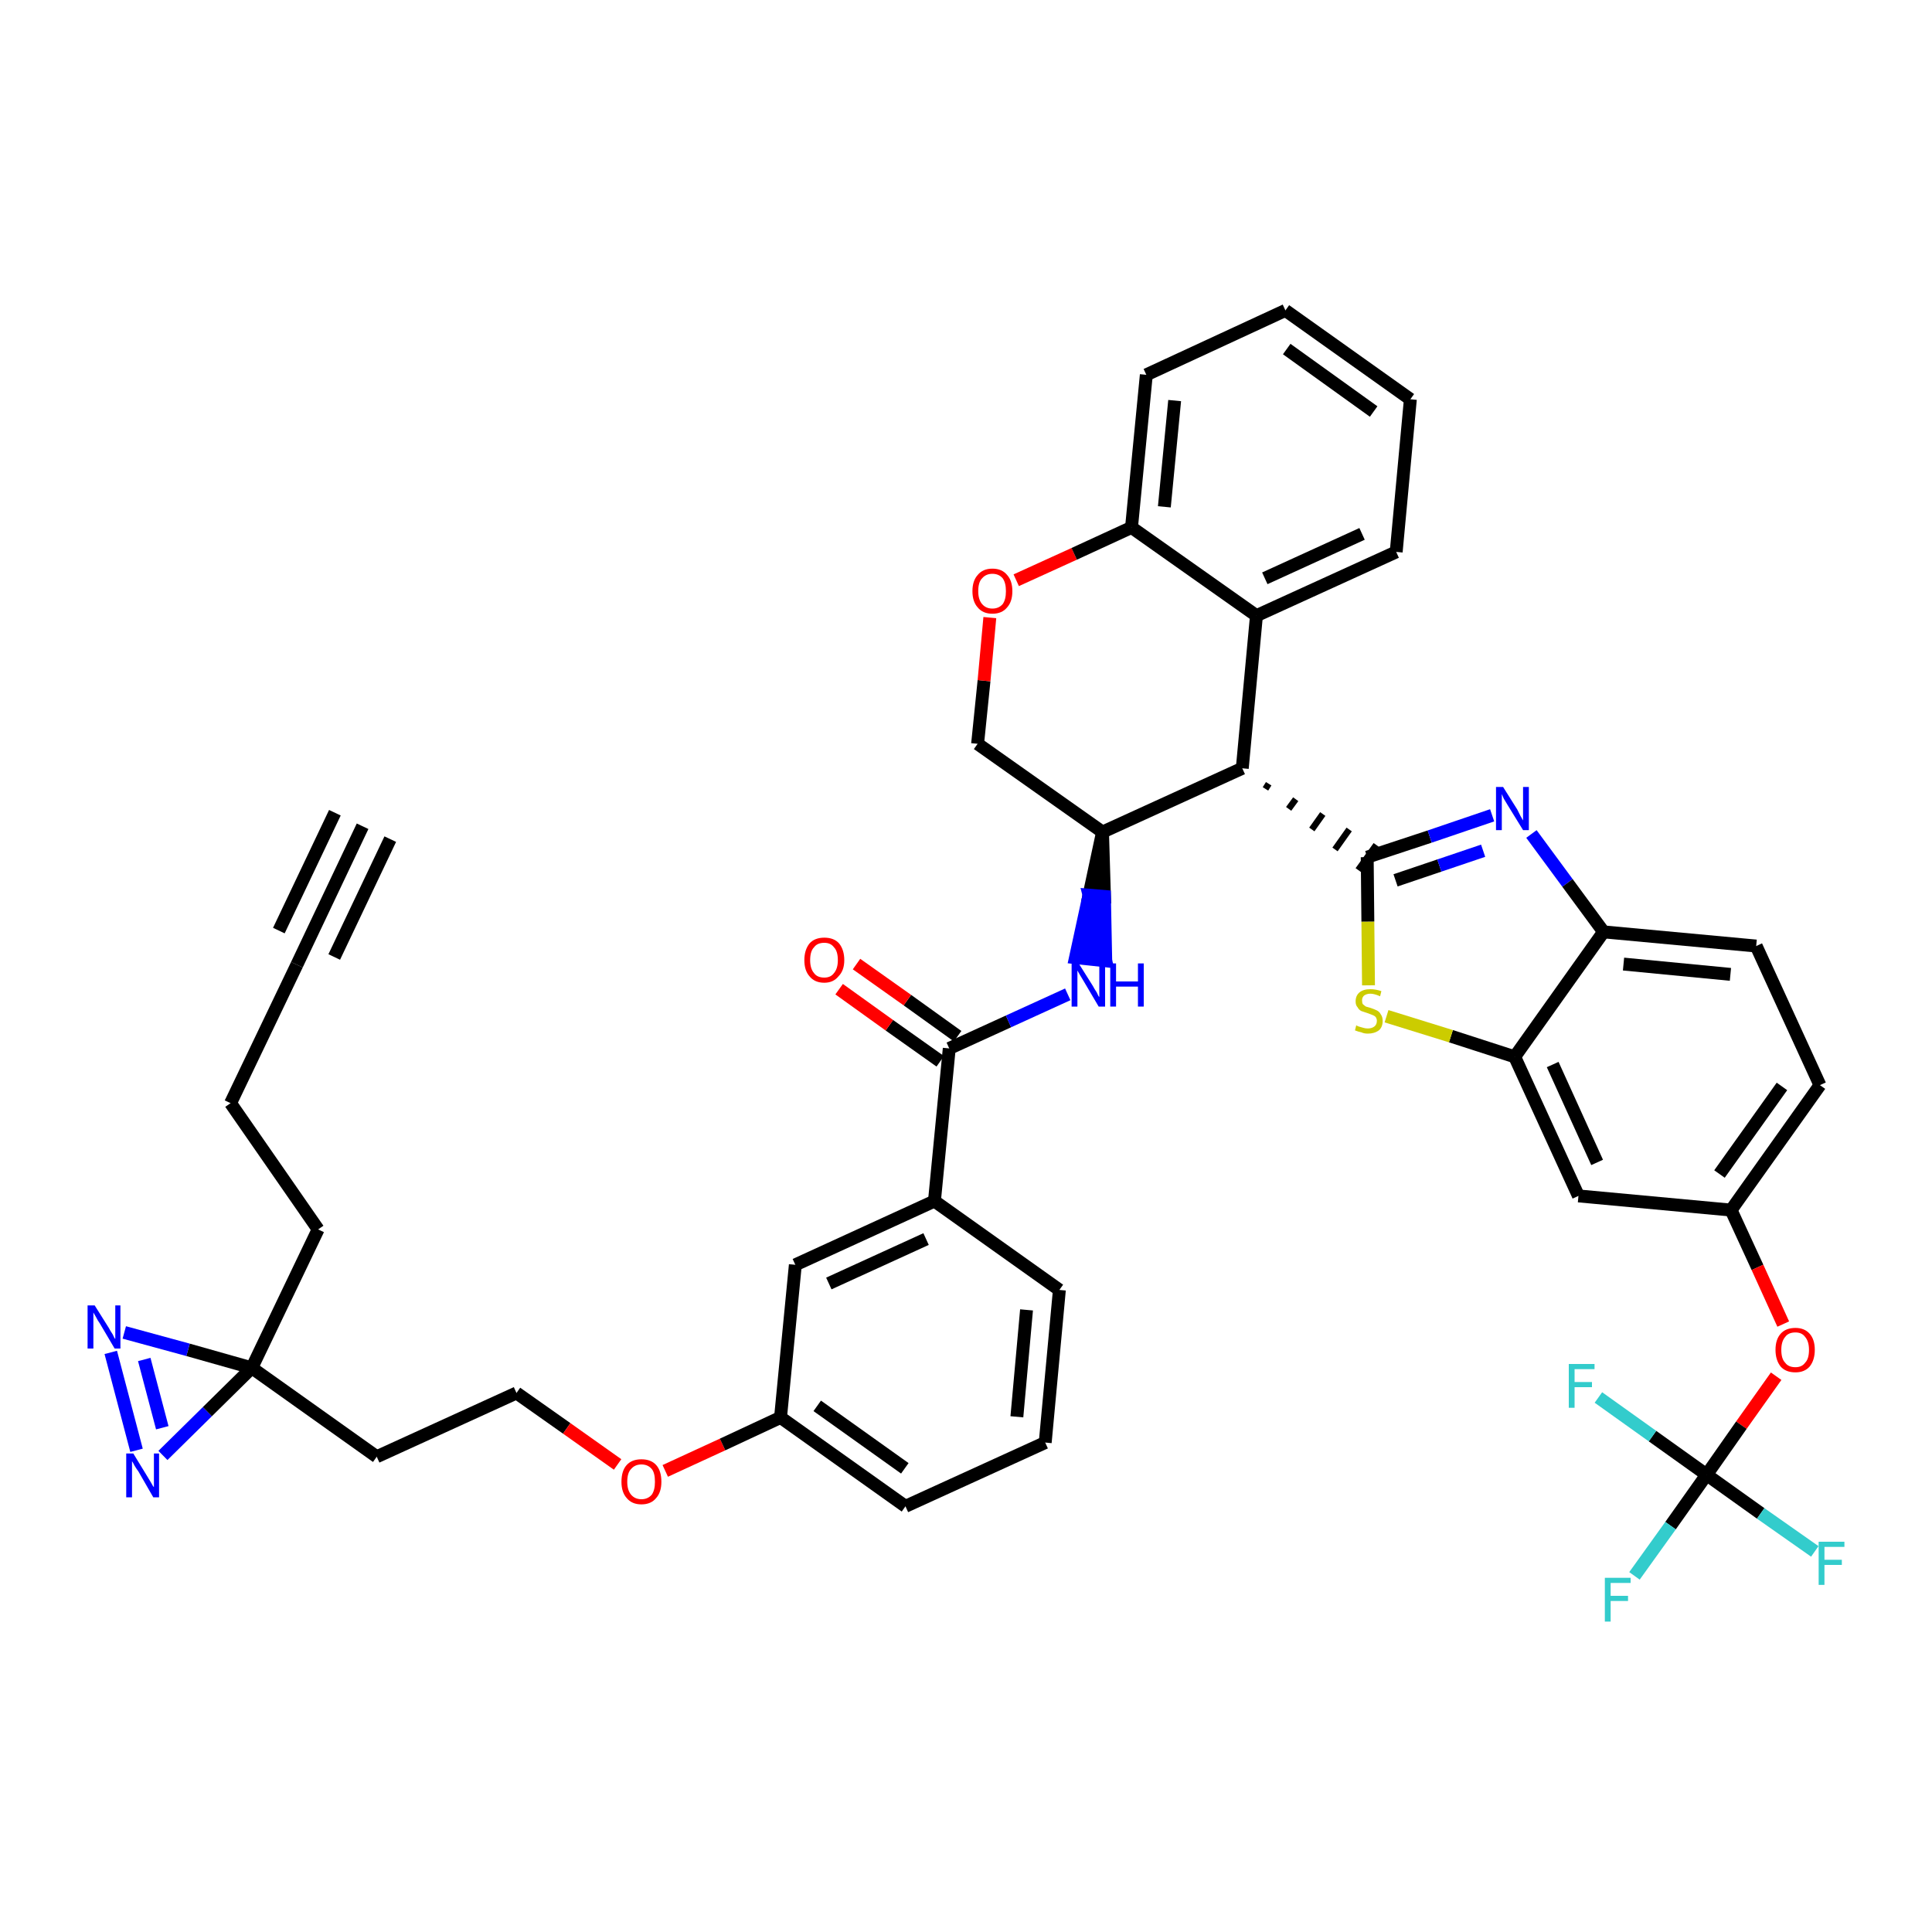 <?xml version='1.0' encoding='iso-8859-1'?>
<svg version='1.1' baseProfile='full'
              xmlns='http://www.w3.org/2000/svg'
                      xmlns:rdkit='http://www.rdkit.org/xml'
                      xmlns:xlink='http://www.w3.org/1999/xlink'
                  xml:space='preserve'
width='300px' height='300px' viewBox='0 0 300 300'>
<!-- END OF HEADER -->
<path class='bond-0 atom-0 atom-1' d='M 56.3,128.3 L 46.1,149.8' style='fill:none;fill-rule:evenodd;stroke:#000000;stroke-width:2.0px;stroke-linecap:butt;stroke-linejoin:miter;stroke-opacity:1' />
<path class='bond-0 atom-0 atom-1' d='M 52.0,126.2 L 43.3,144.5' style='fill:none;fill-rule:evenodd;stroke:#000000;stroke-width:2.0px;stroke-linecap:butt;stroke-linejoin:miter;stroke-opacity:1' />
<path class='bond-0 atom-0 atom-1' d='M 60.6,130.3 L 51.9,148.6' style='fill:none;fill-rule:evenodd;stroke:#000000;stroke-width:2.0px;stroke-linecap:butt;stroke-linejoin:miter;stroke-opacity:1' />
<path class='bond-1 atom-1 atom-2' d='M 46.1,149.8 L 35.8,171.3' style='fill:none;fill-rule:evenodd;stroke:#000000;stroke-width:2.0px;stroke-linecap:butt;stroke-linejoin:miter;stroke-opacity:1' />
<path class='bond-2 atom-2 atom-3' d='M 35.8,171.3 L 49.4,190.9' style='fill:none;fill-rule:evenodd;stroke:#000000;stroke-width:2.0px;stroke-linecap:butt;stroke-linejoin:miter;stroke-opacity:1' />
<path class='bond-3 atom-3 atom-4' d='M 49.4,190.9 L 39.1,212.4' style='fill:none;fill-rule:evenodd;stroke:#000000;stroke-width:2.0px;stroke-linecap:butt;stroke-linejoin:miter;stroke-opacity:1' />
<path class='bond-4 atom-4 atom-5' d='M 39.1,212.4 L 58.5,226.2' style='fill:none;fill-rule:evenodd;stroke:#000000;stroke-width:2.0px;stroke-linecap:butt;stroke-linejoin:miter;stroke-opacity:1' />
<path class='bond-40 atom-4 atom-41' d='M 39.1,212.4 L 29.2,209.6' style='fill:none;fill-rule:evenodd;stroke:#000000;stroke-width:2.0px;stroke-linecap:butt;stroke-linejoin:miter;stroke-opacity:1' />
<path class='bond-40 atom-4 atom-41' d='M 29.2,209.6 L 19.3,206.9' style='fill:none;fill-rule:evenodd;stroke:#0000FF;stroke-width:2.0px;stroke-linecap:butt;stroke-linejoin:miter;stroke-opacity:1' />
<path class='bond-42 atom-42 atom-4' d='M 25.3,226.0 L 32.2,219.2' style='fill:none;fill-rule:evenodd;stroke:#0000FF;stroke-width:2.0px;stroke-linecap:butt;stroke-linejoin:miter;stroke-opacity:1' />
<path class='bond-42 atom-42 atom-4' d='M 32.2,219.2 L 39.1,212.4' style='fill:none;fill-rule:evenodd;stroke:#000000;stroke-width:2.0px;stroke-linecap:butt;stroke-linejoin:miter;stroke-opacity:1' />
<path class='bond-5 atom-5 atom-6' d='M 58.5,226.2 L 80.2,216.3' style='fill:none;fill-rule:evenodd;stroke:#000000;stroke-width:2.0px;stroke-linecap:butt;stroke-linejoin:miter;stroke-opacity:1' />
<path class='bond-6 atom-6 atom-7' d='M 80.2,216.3 L 88.0,221.8' style='fill:none;fill-rule:evenodd;stroke:#000000;stroke-width:2.0px;stroke-linecap:butt;stroke-linejoin:miter;stroke-opacity:1' />
<path class='bond-6 atom-6 atom-7' d='M 88.0,221.8 L 95.9,227.4' style='fill:none;fill-rule:evenodd;stroke:#FF0000;stroke-width:2.0px;stroke-linecap:butt;stroke-linejoin:miter;stroke-opacity:1' />
<path class='bond-7 atom-7 atom-8' d='M 103.3,228.4 L 112.2,224.3' style='fill:none;fill-rule:evenodd;stroke:#FF0000;stroke-width:2.0px;stroke-linecap:butt;stroke-linejoin:miter;stroke-opacity:1' />
<path class='bond-7 atom-7 atom-8' d='M 112.2,224.3 L 121.2,220.1' style='fill:none;fill-rule:evenodd;stroke:#000000;stroke-width:2.0px;stroke-linecap:butt;stroke-linejoin:miter;stroke-opacity:1' />
<path class='bond-8 atom-8 atom-9' d='M 121.2,220.1 L 140.6,233.9' style='fill:none;fill-rule:evenodd;stroke:#000000;stroke-width:2.0px;stroke-linecap:butt;stroke-linejoin:miter;stroke-opacity:1' />
<path class='bond-8 atom-8 atom-9' d='M 126.9,218.3 L 140.5,228.0' style='fill:none;fill-rule:evenodd;stroke:#000000;stroke-width:2.0px;stroke-linecap:butt;stroke-linejoin:miter;stroke-opacity:1' />
<path class='bond-43 atom-40 atom-8' d='M 123.5,196.4 L 121.2,220.1' style='fill:none;fill-rule:evenodd;stroke:#000000;stroke-width:2.0px;stroke-linecap:butt;stroke-linejoin:miter;stroke-opacity:1' />
<path class='bond-9 atom-9 atom-10' d='M 140.6,233.9 L 162.3,224.0' style='fill:none;fill-rule:evenodd;stroke:#000000;stroke-width:2.0px;stroke-linecap:butt;stroke-linejoin:miter;stroke-opacity:1' />
<path class='bond-10 atom-10 atom-11' d='M 162.3,224.0 L 164.5,200.3' style='fill:none;fill-rule:evenodd;stroke:#000000;stroke-width:2.0px;stroke-linecap:butt;stroke-linejoin:miter;stroke-opacity:1' />
<path class='bond-10 atom-10 atom-11' d='M 157.9,220.0 L 159.4,203.4' style='fill:none;fill-rule:evenodd;stroke:#000000;stroke-width:2.0px;stroke-linecap:butt;stroke-linejoin:miter;stroke-opacity:1' />
<path class='bond-11 atom-11 atom-12' d='M 164.5,200.3 L 145.1,186.5' style='fill:none;fill-rule:evenodd;stroke:#000000;stroke-width:2.0px;stroke-linecap:butt;stroke-linejoin:miter;stroke-opacity:1' />
<path class='bond-12 atom-12 atom-13' d='M 145.1,186.5 L 147.4,162.8' style='fill:none;fill-rule:evenodd;stroke:#000000;stroke-width:2.0px;stroke-linecap:butt;stroke-linejoin:miter;stroke-opacity:1' />
<path class='bond-39 atom-12 atom-40' d='M 145.1,186.5 L 123.5,196.4' style='fill:none;fill-rule:evenodd;stroke:#000000;stroke-width:2.0px;stroke-linecap:butt;stroke-linejoin:miter;stroke-opacity:1' />
<path class='bond-39 atom-12 atom-40' d='M 143.8,192.4 L 128.7,199.3' style='fill:none;fill-rule:evenodd;stroke:#000000;stroke-width:2.0px;stroke-linecap:butt;stroke-linejoin:miter;stroke-opacity:1' />
<path class='bond-13 atom-13 atom-14' d='M 148.7,160.9 L 140.9,155.3' style='fill:none;fill-rule:evenodd;stroke:#000000;stroke-width:2.0px;stroke-linecap:butt;stroke-linejoin:miter;stroke-opacity:1' />
<path class='bond-13 atom-13 atom-14' d='M 140.9,155.3 L 133.0,149.7' style='fill:none;fill-rule:evenodd;stroke:#FF0000;stroke-width:2.0px;stroke-linecap:butt;stroke-linejoin:miter;stroke-opacity:1' />
<path class='bond-13 atom-13 atom-14' d='M 146.0,164.8 L 138.1,159.2' style='fill:none;fill-rule:evenodd;stroke:#000000;stroke-width:2.0px;stroke-linecap:butt;stroke-linejoin:miter;stroke-opacity:1' />
<path class='bond-13 atom-13 atom-14' d='M 138.1,159.2 L 130.3,153.6' style='fill:none;fill-rule:evenodd;stroke:#FF0000;stroke-width:2.0px;stroke-linecap:butt;stroke-linejoin:miter;stroke-opacity:1' />
<path class='bond-14 atom-13 atom-15' d='M 147.4,162.8 L 156.6,158.6' style='fill:none;fill-rule:evenodd;stroke:#000000;stroke-width:2.0px;stroke-linecap:butt;stroke-linejoin:miter;stroke-opacity:1' />
<path class='bond-14 atom-13 atom-15' d='M 156.6,158.6 L 165.8,154.4' style='fill:none;fill-rule:evenodd;stroke:#0000FF;stroke-width:2.0px;stroke-linecap:butt;stroke-linejoin:miter;stroke-opacity:1' />
<path class='bond-15 atom-16 atom-15' d='M 171.2,129.2 L 169.1,139.0 L 171.5,139.2 Z' style='fill:#000000;fill-rule:evenodd;fill-opacity:1;stroke:#000000;stroke-width:2.0px;stroke-linecap:butt;stroke-linejoin:miter;stroke-opacity:1;' />
<path class='bond-15 atom-16 atom-15' d='M 169.1,139.0 L 171.7,149.2 L 167.0,148.7 Z' style='fill:#0000FF;fill-rule:evenodd;fill-opacity:1;stroke:#0000FF;stroke-width:2.0px;stroke-linecap:butt;stroke-linejoin:miter;stroke-opacity:1;' />
<path class='bond-15 atom-16 atom-15' d='M 169.1,139.0 L 171.5,139.2 L 171.7,149.2 Z' style='fill:#0000FF;fill-rule:evenodd;fill-opacity:1;stroke:#0000FF;stroke-width:2.0px;stroke-linecap:butt;stroke-linejoin:miter;stroke-opacity:1;' />
<path class='bond-16 atom-16 atom-17' d='M 171.2,129.2 L 151.8,115.5' style='fill:none;fill-rule:evenodd;stroke:#000000;stroke-width:2.0px;stroke-linecap:butt;stroke-linejoin:miter;stroke-opacity:1' />
<path class='bond-44 atom-25 atom-16' d='M 192.9,119.3 L 171.2,129.2' style='fill:none;fill-rule:evenodd;stroke:#000000;stroke-width:2.0px;stroke-linecap:butt;stroke-linejoin:miter;stroke-opacity:1' />
<path class='bond-17 atom-17 atom-18' d='M 151.8,115.5 L 152.8,105.7' style='fill:none;fill-rule:evenodd;stroke:#000000;stroke-width:2.0px;stroke-linecap:butt;stroke-linejoin:miter;stroke-opacity:1' />
<path class='bond-17 atom-17 atom-18' d='M 152.8,105.7 L 153.7,95.9' style='fill:none;fill-rule:evenodd;stroke:#FF0000;stroke-width:2.0px;stroke-linecap:butt;stroke-linejoin:miter;stroke-opacity:1' />
<path class='bond-18 atom-18 atom-19' d='M 157.8,90.1 L 166.8,86.0' style='fill:none;fill-rule:evenodd;stroke:#FF0000;stroke-width:2.0px;stroke-linecap:butt;stroke-linejoin:miter;stroke-opacity:1' />
<path class='bond-18 atom-18 atom-19' d='M 166.8,86.0 L 175.7,81.9' style='fill:none;fill-rule:evenodd;stroke:#000000;stroke-width:2.0px;stroke-linecap:butt;stroke-linejoin:miter;stroke-opacity:1' />
<path class='bond-19 atom-19 atom-20' d='M 175.7,81.9 L 178.0,58.2' style='fill:none;fill-rule:evenodd;stroke:#000000;stroke-width:2.0px;stroke-linecap:butt;stroke-linejoin:miter;stroke-opacity:1' />
<path class='bond-19 atom-19 atom-20' d='M 180.8,78.7 L 182.4,62.2' style='fill:none;fill-rule:evenodd;stroke:#000000;stroke-width:2.0px;stroke-linecap:butt;stroke-linejoin:miter;stroke-opacity:1' />
<path class='bond-46 atom-24 atom-19' d='M 195.1,95.6 L 175.7,81.9' style='fill:none;fill-rule:evenodd;stroke:#000000;stroke-width:2.0px;stroke-linecap:butt;stroke-linejoin:miter;stroke-opacity:1' />
<path class='bond-20 atom-20 atom-21' d='M 178.0,58.2 L 199.6,48.2' style='fill:none;fill-rule:evenodd;stroke:#000000;stroke-width:2.0px;stroke-linecap:butt;stroke-linejoin:miter;stroke-opacity:1' />
<path class='bond-21 atom-21 atom-22' d='M 199.6,48.2 L 219.0,62.0' style='fill:none;fill-rule:evenodd;stroke:#000000;stroke-width:2.0px;stroke-linecap:butt;stroke-linejoin:miter;stroke-opacity:1' />
<path class='bond-21 atom-21 atom-22' d='M 199.8,54.2 L 213.3,63.9' style='fill:none;fill-rule:evenodd;stroke:#000000;stroke-width:2.0px;stroke-linecap:butt;stroke-linejoin:miter;stroke-opacity:1' />
<path class='bond-22 atom-22 atom-23' d='M 219.0,62.0 L 216.8,85.7' style='fill:none;fill-rule:evenodd;stroke:#000000;stroke-width:2.0px;stroke-linecap:butt;stroke-linejoin:miter;stroke-opacity:1' />
<path class='bond-23 atom-23 atom-24' d='M 216.8,85.7 L 195.1,95.6' style='fill:none;fill-rule:evenodd;stroke:#000000;stroke-width:2.0px;stroke-linecap:butt;stroke-linejoin:miter;stroke-opacity:1' />
<path class='bond-23 atom-23 atom-24' d='M 211.5,82.9 L 196.4,89.8' style='fill:none;fill-rule:evenodd;stroke:#000000;stroke-width:2.0px;stroke-linecap:butt;stroke-linejoin:miter;stroke-opacity:1' />
<path class='bond-24 atom-24 atom-25' d='M 195.1,95.6 L 192.9,119.3' style='fill:none;fill-rule:evenodd;stroke:#000000;stroke-width:2.0px;stroke-linecap:butt;stroke-linejoin:miter;stroke-opacity:1' />
<path class='bond-25 atom-25 atom-26' d='M 196.5,122.5 L 197.0,121.7' style='fill:none;fill-rule:evenodd;stroke:#000000;stroke-width:1.0px;stroke-linecap:butt;stroke-linejoin:miter;stroke-opacity:1' />
<path class='bond-25 atom-25 atom-26' d='M 200.1,125.6 L 201.2,124.1' style='fill:none;fill-rule:evenodd;stroke:#000000;stroke-width:1.0px;stroke-linecap:butt;stroke-linejoin:miter;stroke-opacity:1' />
<path class='bond-25 atom-25 atom-26' d='M 203.7,128.8 L 205.4,126.4' style='fill:none;fill-rule:evenodd;stroke:#000000;stroke-width:1.0px;stroke-linecap:butt;stroke-linejoin:miter;stroke-opacity:1' />
<path class='bond-25 atom-25 atom-26' d='M 207.3,131.9 L 209.5,128.8' style='fill:none;fill-rule:evenodd;stroke:#000000;stroke-width:1.0px;stroke-linecap:butt;stroke-linejoin:miter;stroke-opacity:1' />
<path class='bond-25 atom-25 atom-26' d='M 210.9,135.1 L 213.7,131.2' style='fill:none;fill-rule:evenodd;stroke:#000000;stroke-width:1.0px;stroke-linecap:butt;stroke-linejoin:miter;stroke-opacity:1' />
<path class='bond-26 atom-26 atom-27' d='M 212.3,133.1 L 222.0,129.9' style='fill:none;fill-rule:evenodd;stroke:#000000;stroke-width:2.0px;stroke-linecap:butt;stroke-linejoin:miter;stroke-opacity:1' />
<path class='bond-26 atom-26 atom-27' d='M 222.0,129.9 L 231.7,126.6' style='fill:none;fill-rule:evenodd;stroke:#0000FF;stroke-width:2.0px;stroke-linecap:butt;stroke-linejoin:miter;stroke-opacity:1' />
<path class='bond-26 atom-26 atom-27' d='M 216.7,136.7 L 223.5,134.4' style='fill:none;fill-rule:evenodd;stroke:#000000;stroke-width:2.0px;stroke-linecap:butt;stroke-linejoin:miter;stroke-opacity:1' />
<path class='bond-26 atom-26 atom-27' d='M 223.5,134.4 L 230.3,132.1' style='fill:none;fill-rule:evenodd;stroke:#0000FF;stroke-width:2.0px;stroke-linecap:butt;stroke-linejoin:miter;stroke-opacity:1' />
<path class='bond-45 atom-39 atom-26' d='M 212.5,153.0 L 212.4,143.1' style='fill:none;fill-rule:evenodd;stroke:#CCCC00;stroke-width:2.0px;stroke-linecap:butt;stroke-linejoin:miter;stroke-opacity:1' />
<path class='bond-45 atom-39 atom-26' d='M 212.4,143.1 L 212.3,133.1' style='fill:none;fill-rule:evenodd;stroke:#000000;stroke-width:2.0px;stroke-linecap:butt;stroke-linejoin:miter;stroke-opacity:1' />
<path class='bond-27 atom-27 atom-28' d='M 237.8,129.5 L 243.4,137.1' style='fill:none;fill-rule:evenodd;stroke:#0000FF;stroke-width:2.0px;stroke-linecap:butt;stroke-linejoin:miter;stroke-opacity:1' />
<path class='bond-27 atom-27 atom-28' d='M 243.4,137.1 L 249.0,144.7' style='fill:none;fill-rule:evenodd;stroke:#000000;stroke-width:2.0px;stroke-linecap:butt;stroke-linejoin:miter;stroke-opacity:1' />
<path class='bond-28 atom-28 atom-29' d='M 249.0,144.7 L 272.7,146.9' style='fill:none;fill-rule:evenodd;stroke:#000000;stroke-width:2.0px;stroke-linecap:butt;stroke-linejoin:miter;stroke-opacity:1' />
<path class='bond-28 atom-28 atom-29' d='M 252.1,149.7 L 268.7,151.3' style='fill:none;fill-rule:evenodd;stroke:#000000;stroke-width:2.0px;stroke-linecap:butt;stroke-linejoin:miter;stroke-opacity:1' />
<path class='bond-47 atom-38 atom-28' d='M 235.2,164.1 L 249.0,144.7' style='fill:none;fill-rule:evenodd;stroke:#000000;stroke-width:2.0px;stroke-linecap:butt;stroke-linejoin:miter;stroke-opacity:1' />
<path class='bond-29 atom-29 atom-30' d='M 272.7,146.9 L 282.6,168.5' style='fill:none;fill-rule:evenodd;stroke:#000000;stroke-width:2.0px;stroke-linecap:butt;stroke-linejoin:miter;stroke-opacity:1' />
<path class='bond-30 atom-30 atom-31' d='M 282.6,168.5 L 268.8,187.9' style='fill:none;fill-rule:evenodd;stroke:#000000;stroke-width:2.0px;stroke-linecap:butt;stroke-linejoin:miter;stroke-opacity:1' />
<path class='bond-30 atom-30 atom-31' d='M 276.7,168.7 L 267.0,182.3' style='fill:none;fill-rule:evenodd;stroke:#000000;stroke-width:2.0px;stroke-linecap:butt;stroke-linejoin:miter;stroke-opacity:1' />
<path class='bond-31 atom-31 atom-32' d='M 268.8,187.9 L 272.9,196.8' style='fill:none;fill-rule:evenodd;stroke:#000000;stroke-width:2.0px;stroke-linecap:butt;stroke-linejoin:miter;stroke-opacity:1' />
<path class='bond-31 atom-31 atom-32' d='M 272.9,196.8 L 276.9,205.6' style='fill:none;fill-rule:evenodd;stroke:#FF0000;stroke-width:2.0px;stroke-linecap:butt;stroke-linejoin:miter;stroke-opacity:1' />
<path class='bond-36 atom-31 atom-37' d='M 268.8,187.9 L 245.1,185.7' style='fill:none;fill-rule:evenodd;stroke:#000000;stroke-width:2.0px;stroke-linecap:butt;stroke-linejoin:miter;stroke-opacity:1' />
<path class='bond-32 atom-32 atom-33' d='M 275.8,213.7 L 270.4,221.3' style='fill:none;fill-rule:evenodd;stroke:#FF0000;stroke-width:2.0px;stroke-linecap:butt;stroke-linejoin:miter;stroke-opacity:1' />
<path class='bond-32 atom-32 atom-33' d='M 270.4,221.3 L 265.0,229.0' style='fill:none;fill-rule:evenodd;stroke:#000000;stroke-width:2.0px;stroke-linecap:butt;stroke-linejoin:miter;stroke-opacity:1' />
<path class='bond-33 atom-33 atom-34' d='M 265.0,229.0 L 259.4,236.9' style='fill:none;fill-rule:evenodd;stroke:#000000;stroke-width:2.0px;stroke-linecap:butt;stroke-linejoin:miter;stroke-opacity:1' />
<path class='bond-33 atom-33 atom-34' d='M 259.4,236.9 L 253.8,244.7' style='fill:none;fill-rule:evenodd;stroke:#33CCCC;stroke-width:2.0px;stroke-linecap:butt;stroke-linejoin:miter;stroke-opacity:1' />
<path class='bond-34 atom-33 atom-35' d='M 265.0,229.0 L 273.4,235.0' style='fill:none;fill-rule:evenodd;stroke:#000000;stroke-width:2.0px;stroke-linecap:butt;stroke-linejoin:miter;stroke-opacity:1' />
<path class='bond-34 atom-33 atom-35' d='M 273.4,235.0 L 281.8,240.9' style='fill:none;fill-rule:evenodd;stroke:#33CCCC;stroke-width:2.0px;stroke-linecap:butt;stroke-linejoin:miter;stroke-opacity:1' />
<path class='bond-35 atom-33 atom-36' d='M 265.0,229.0 L 256.6,223.0' style='fill:none;fill-rule:evenodd;stroke:#000000;stroke-width:2.0px;stroke-linecap:butt;stroke-linejoin:miter;stroke-opacity:1' />
<path class='bond-35 atom-33 atom-36' d='M 256.6,223.0 L 248.2,217.0' style='fill:none;fill-rule:evenodd;stroke:#33CCCC;stroke-width:2.0px;stroke-linecap:butt;stroke-linejoin:miter;stroke-opacity:1' />
<path class='bond-37 atom-37 atom-38' d='M 245.1,185.7 L 235.2,164.1' style='fill:none;fill-rule:evenodd;stroke:#000000;stroke-width:2.0px;stroke-linecap:butt;stroke-linejoin:miter;stroke-opacity:1' />
<path class='bond-37 atom-37 atom-38' d='M 248.0,180.5 L 241.1,165.3' style='fill:none;fill-rule:evenodd;stroke:#000000;stroke-width:2.0px;stroke-linecap:butt;stroke-linejoin:miter;stroke-opacity:1' />
<path class='bond-38 atom-38 atom-39' d='M 235.2,164.1 L 225.3,160.9' style='fill:none;fill-rule:evenodd;stroke:#000000;stroke-width:2.0px;stroke-linecap:butt;stroke-linejoin:miter;stroke-opacity:1' />
<path class='bond-38 atom-38 atom-39' d='M 225.3,160.9 L 215.3,157.8' style='fill:none;fill-rule:evenodd;stroke:#CCCC00;stroke-width:2.0px;stroke-linecap:butt;stroke-linejoin:miter;stroke-opacity:1' />
<path class='bond-41 atom-41 atom-42' d='M 17.2,210.0 L 21.2,225.2' style='fill:none;fill-rule:evenodd;stroke:#0000FF;stroke-width:2.0px;stroke-linecap:butt;stroke-linejoin:miter;stroke-opacity:1' />
<path class='bond-41 atom-41 atom-42' d='M 22.4,211.1 L 25.2,221.7' style='fill:none;fill-rule:evenodd;stroke:#0000FF;stroke-width:2.0px;stroke-linecap:butt;stroke-linejoin:miter;stroke-opacity:1' />
<path  class='atom-7' d='M 96.5 230.1
Q 96.5 228.4, 97.3 227.5
Q 98.1 226.6, 99.6 226.6
Q 101.1 226.6, 101.9 227.5
Q 102.7 228.4, 102.7 230.1
Q 102.7 231.7, 101.9 232.6
Q 101.1 233.6, 99.6 233.6
Q 98.1 233.6, 97.3 232.6
Q 96.5 231.7, 96.5 230.1
M 99.6 232.8
Q 100.6 232.8, 101.2 232.1
Q 101.7 231.4, 101.7 230.1
Q 101.7 228.7, 101.2 228.1
Q 100.6 227.4, 99.6 227.4
Q 98.6 227.4, 98.0 228.1
Q 97.4 228.7, 97.4 230.1
Q 97.4 231.4, 98.0 232.1
Q 98.6 232.8, 99.6 232.8
' fill='#FF0000'/>
<path  class='atom-14' d='M 124.9 149.1
Q 124.9 147.5, 125.7 146.5
Q 126.5 145.6, 128.0 145.6
Q 129.5 145.6, 130.3 146.5
Q 131.1 147.5, 131.1 149.1
Q 131.1 150.7, 130.2 151.6
Q 129.4 152.6, 128.0 152.6
Q 126.5 152.6, 125.7 151.6
Q 124.9 150.7, 124.9 149.1
M 128.0 151.8
Q 129.0 151.8, 129.5 151.1
Q 130.1 150.4, 130.1 149.1
Q 130.1 147.7, 129.5 147.1
Q 129.0 146.4, 128.0 146.4
Q 126.9 146.4, 126.4 147.1
Q 125.8 147.7, 125.8 149.1
Q 125.8 150.4, 126.4 151.1
Q 126.9 151.8, 128.0 151.8
' fill='#FF0000'/>
<path  class='atom-15' d='M 167.5 149.6
L 169.7 153.1
Q 169.9 153.5, 170.3 154.1
Q 170.6 154.8, 170.7 154.8
L 170.7 149.6
L 171.6 149.6
L 171.6 156.3
L 170.6 156.3
L 168.3 152.4
Q 168.0 151.9, 167.7 151.4
Q 167.4 150.9, 167.3 150.7
L 167.3 156.3
L 166.4 156.3
L 166.4 149.6
L 167.5 149.6
' fill='#0000FF'/>
<path  class='atom-15' d='M 172.4 149.6
L 173.3 149.6
L 173.3 152.4
L 176.7 152.4
L 176.7 149.6
L 177.6 149.6
L 177.6 156.3
L 176.7 156.3
L 176.7 153.2
L 173.3 153.2
L 173.3 156.3
L 172.4 156.3
L 172.4 149.6
' fill='#0000FF'/>
<path  class='atom-18' d='M 151.0 91.8
Q 151.0 90.2, 151.8 89.3
Q 152.6 88.3, 154.1 88.3
Q 155.6 88.3, 156.4 89.3
Q 157.2 90.2, 157.2 91.8
Q 157.2 93.4, 156.4 94.3
Q 155.6 95.3, 154.1 95.3
Q 152.6 95.3, 151.8 94.3
Q 151.0 93.4, 151.0 91.8
M 154.1 94.5
Q 155.1 94.5, 155.7 93.8
Q 156.2 93.1, 156.2 91.8
Q 156.2 90.5, 155.7 89.8
Q 155.1 89.1, 154.1 89.1
Q 153.1 89.1, 152.5 89.8
Q 151.9 90.4, 151.9 91.8
Q 151.9 93.1, 152.5 93.8
Q 153.1 94.5, 154.1 94.5
' fill='#FF0000'/>
<path  class='atom-27' d='M 233.4 122.2
L 235.6 125.7
Q 235.8 126.1, 236.1 126.7
Q 236.5 127.4, 236.5 127.4
L 236.5 122.2
L 237.4 122.2
L 237.4 128.9
L 236.5 128.9
L 234.1 125.0
Q 233.8 124.5, 233.5 124.0
Q 233.3 123.5, 233.2 123.3
L 233.2 128.9
L 232.3 128.9
L 232.3 122.2
L 233.4 122.2
' fill='#0000FF'/>
<path  class='atom-32' d='M 275.7 209.6
Q 275.7 208.0, 276.5 207.1
Q 277.3 206.2, 278.8 206.2
Q 280.2 206.2, 281.0 207.1
Q 281.8 208.0, 281.8 209.6
Q 281.8 211.2, 281.0 212.2
Q 280.2 213.1, 278.8 213.1
Q 277.3 213.1, 276.5 212.2
Q 275.7 211.2, 275.7 209.6
M 278.8 212.3
Q 279.8 212.3, 280.3 211.6
Q 280.9 211.0, 280.9 209.6
Q 280.9 208.3, 280.3 207.6
Q 279.8 206.9, 278.8 206.9
Q 277.7 206.9, 277.2 207.6
Q 276.6 208.3, 276.6 209.6
Q 276.6 211.0, 277.2 211.6
Q 277.7 212.3, 278.8 212.3
' fill='#FF0000'/>
<path  class='atom-34' d='M 249.2 245.0
L 253.2 245.0
L 253.2 245.8
L 250.1 245.8
L 250.1 247.8
L 252.8 247.8
L 252.8 248.6
L 250.1 248.6
L 250.1 251.8
L 249.2 251.8
L 249.2 245.0
' fill='#33CCCC'/>
<path  class='atom-35' d='M 282.4 239.4
L 286.4 239.4
L 286.4 240.2
L 283.3 240.2
L 283.3 242.2
L 286.0 242.2
L 286.0 243.0
L 283.3 243.0
L 283.3 246.1
L 282.4 246.1
L 282.4 239.4
' fill='#33CCCC'/>
<path  class='atom-36' d='M 243.6 211.8
L 247.6 211.8
L 247.6 212.6
L 244.5 212.6
L 244.5 214.6
L 247.2 214.6
L 247.2 215.4
L 244.5 215.4
L 244.5 218.6
L 243.6 218.6
L 243.6 211.8
' fill='#33CCCC'/>
<path  class='atom-39' d='M 210.6 159.2
Q 210.7 159.3, 211.0 159.4
Q 211.3 159.5, 211.7 159.6
Q 212.0 159.7, 212.4 159.7
Q 213.0 159.7, 213.4 159.4
Q 213.8 159.1, 213.8 158.5
Q 213.8 158.2, 213.6 157.9
Q 213.4 157.7, 213.1 157.6
Q 212.8 157.5, 212.3 157.3
Q 211.7 157.1, 211.4 157.0
Q 211.0 156.8, 210.8 156.4
Q 210.5 156.1, 210.5 155.5
Q 210.5 154.6, 211.1 154.1
Q 211.7 153.6, 212.8 153.6
Q 213.6 153.6, 214.5 153.9
L 214.3 154.7
Q 213.4 154.3, 212.8 154.3
Q 212.2 154.3, 211.8 154.6
Q 211.5 154.9, 211.5 155.3
Q 211.5 155.7, 211.6 155.9
Q 211.8 156.1, 212.1 156.3
Q 212.4 156.4, 212.8 156.5
Q 213.4 156.7, 213.8 156.9
Q 214.2 157.1, 214.4 157.5
Q 214.7 157.9, 214.7 158.5
Q 214.7 159.5, 214.1 160.0
Q 213.4 160.5, 212.4 160.5
Q 211.8 160.5, 211.4 160.3
Q 210.9 160.2, 210.4 160.0
L 210.6 159.2
' fill='#CCCC00'/>
<path  class='atom-41' d='M 14.7 202.7
L 16.9 206.2
Q 17.1 206.6, 17.5 207.2
Q 17.8 207.9, 17.9 207.9
L 17.9 202.7
L 18.7 202.7
L 18.7 209.4
L 17.8 209.4
L 15.5 205.5
Q 15.2 205.1, 14.9 204.5
Q 14.6 204.0, 14.5 203.8
L 14.5 209.4
L 13.6 209.4
L 13.6 202.7
L 14.7 202.7
' fill='#0000FF'/>
<path  class='atom-42' d='M 20.7 225.7
L 22.9 229.3
Q 23.1 229.6, 23.5 230.3
Q 23.8 230.9, 23.9 230.9
L 23.9 225.7
L 24.7 225.7
L 24.7 232.5
L 23.8 232.5
L 21.5 228.5
Q 21.2 228.1, 20.9 227.6
Q 20.6 227.0, 20.5 226.9
L 20.5 232.5
L 19.6 232.5
L 19.6 225.7
L 20.7 225.7
' fill='#0000FF'/>
</svg>
